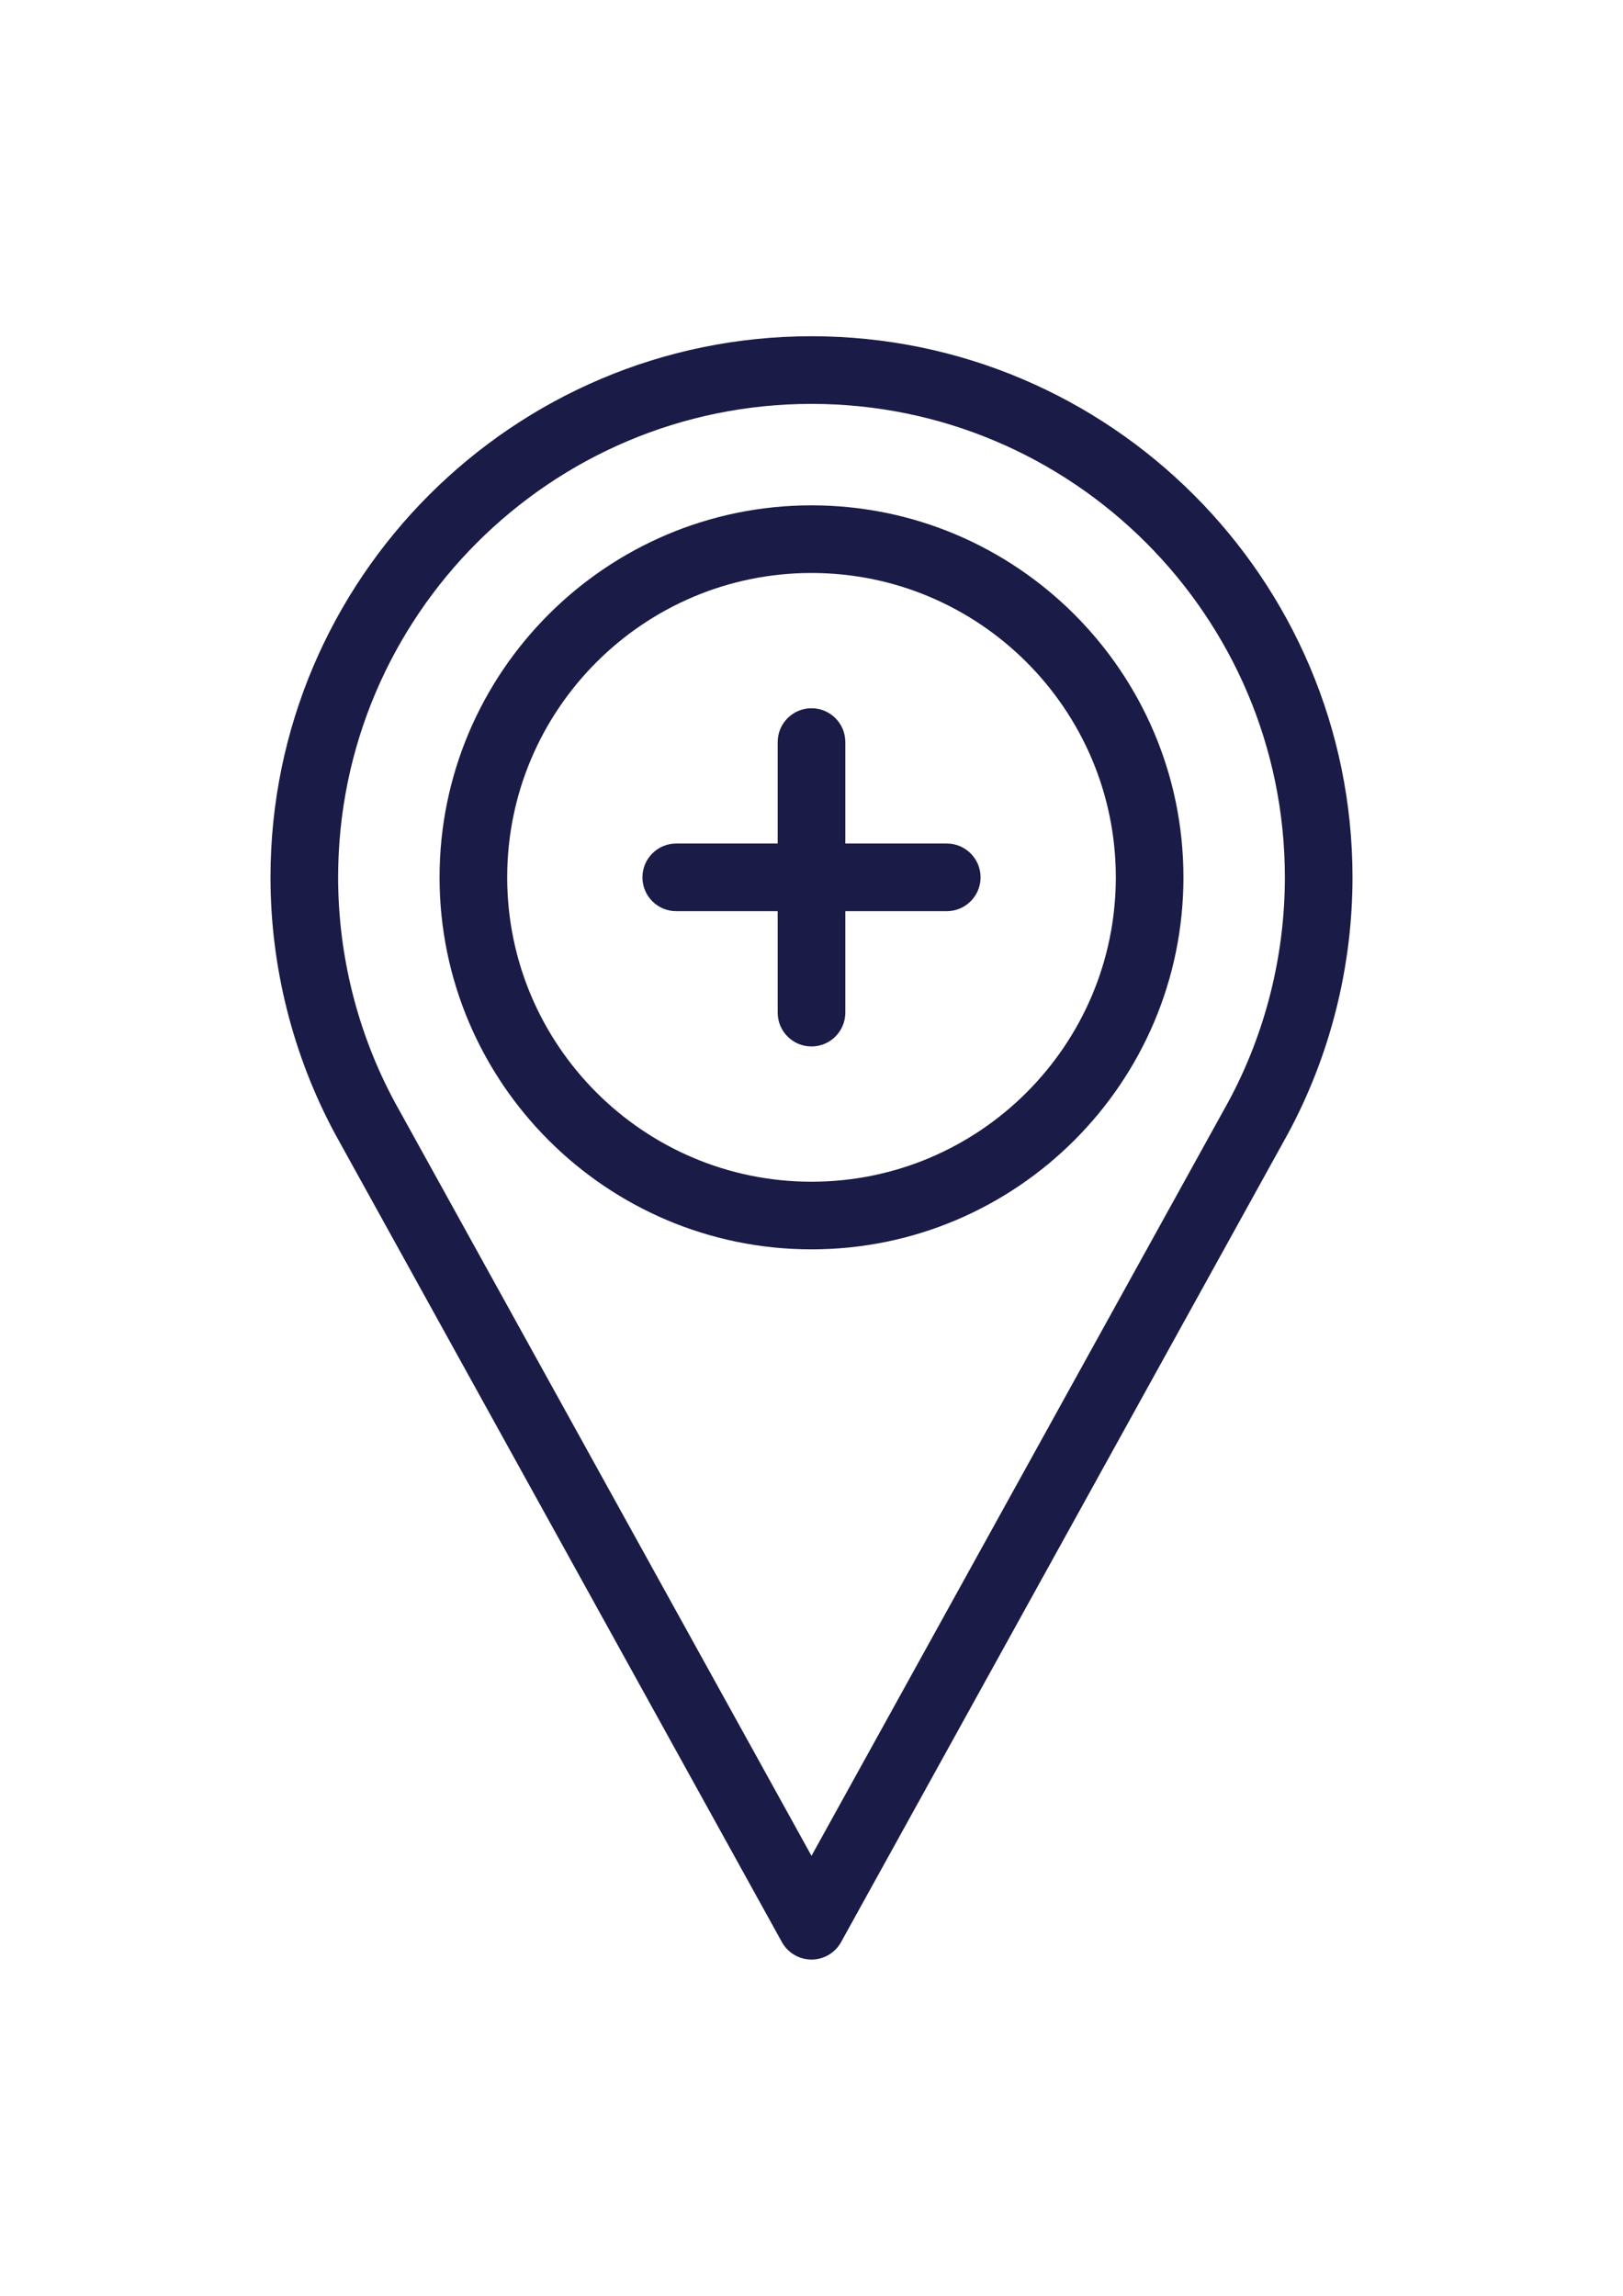 <?xml version="1.0" encoding="utf-8"?>
<!-- Generator: Adobe Illustrator 17.0.0, SVG Export Plug-In . SVG Version: 6.00 Build 0)  -->
<!DOCTYPE svg PUBLIC "-//W3C//DTD SVG 1.1//EN" "http://www.w3.org/Graphics/SVG/1.1/DTD/svg11.dtd">
<svg version="1.1" id="Capa_1" xmlns="http://www.w3.org/2000/svg" xmlns:xlink="http://www.w3.org/1999/xlink" x="0px" y="0px"
	 width="595.28px" height="841.89px" viewBox="0 0 595.28 841.89" enable-background="new 0 0 595.28 841.89" xml:space="preserve">
<g>
	<g>
		<g>
			<path fill="#1B1B47" d="M297.64,123.305c-109.411,0-198.427,89.016-198.427,198.427c0,32.857,8.212,65.424,23.81,94.309
				l163.765,296.15c2.18,3.948,6.347,6.395,10.852,6.395s8.671-2.446,10.851-6.406L472.28,415.932
				c15.575-28.751,23.786-61.33,23.786-94.2C496.067,212.321,407.051,123.305,297.64,123.305z M450.529,404.038L297.64,680.557
				L144.775,404.135c-13.565-25.154-20.758-53.652-20.758-82.403c0-95.738,77.898-173.623,173.623-173.623
				s173.623,77.886,173.623,173.623C471.263,350.495,464.07,378.993,450.529,404.038z"/>
			<path fill="#1B1B47" d="M297.64,185.313c-75.21,0-136.418,61.196-136.418,136.418S222.431,458.15,297.64,458.15
				s136.418-61.196,136.418-136.418S372.85,185.313,297.64,185.313z M297.64,433.347c-61.549,0-111.615-50.067-111.615-111.615
				s50.067-111.615,111.615-111.615s111.615,50.067,111.615,111.615S359.189,433.347,297.64,433.347z"/>
			<path fill="#1B1B47" d="M347.247,309.33h-37.205v-37.205c0-6.855-5.547-12.402-12.402-12.402s-12.402,5.547-12.402,12.402v37.205
				h-37.205c-6.855,0-12.402,5.547-12.402,12.402s5.547,12.402,12.402,12.402h37.205v37.205c0,6.855,5.547,12.402,12.402,12.402
				s12.402-5.547,12.402-12.402v-37.205h37.205c6.855,0,12.402-5.547,12.402-12.402C359.648,314.877,354.102,309.33,347.247,309.33z
				"/>
		</g>
	</g>
</g>
</svg>
